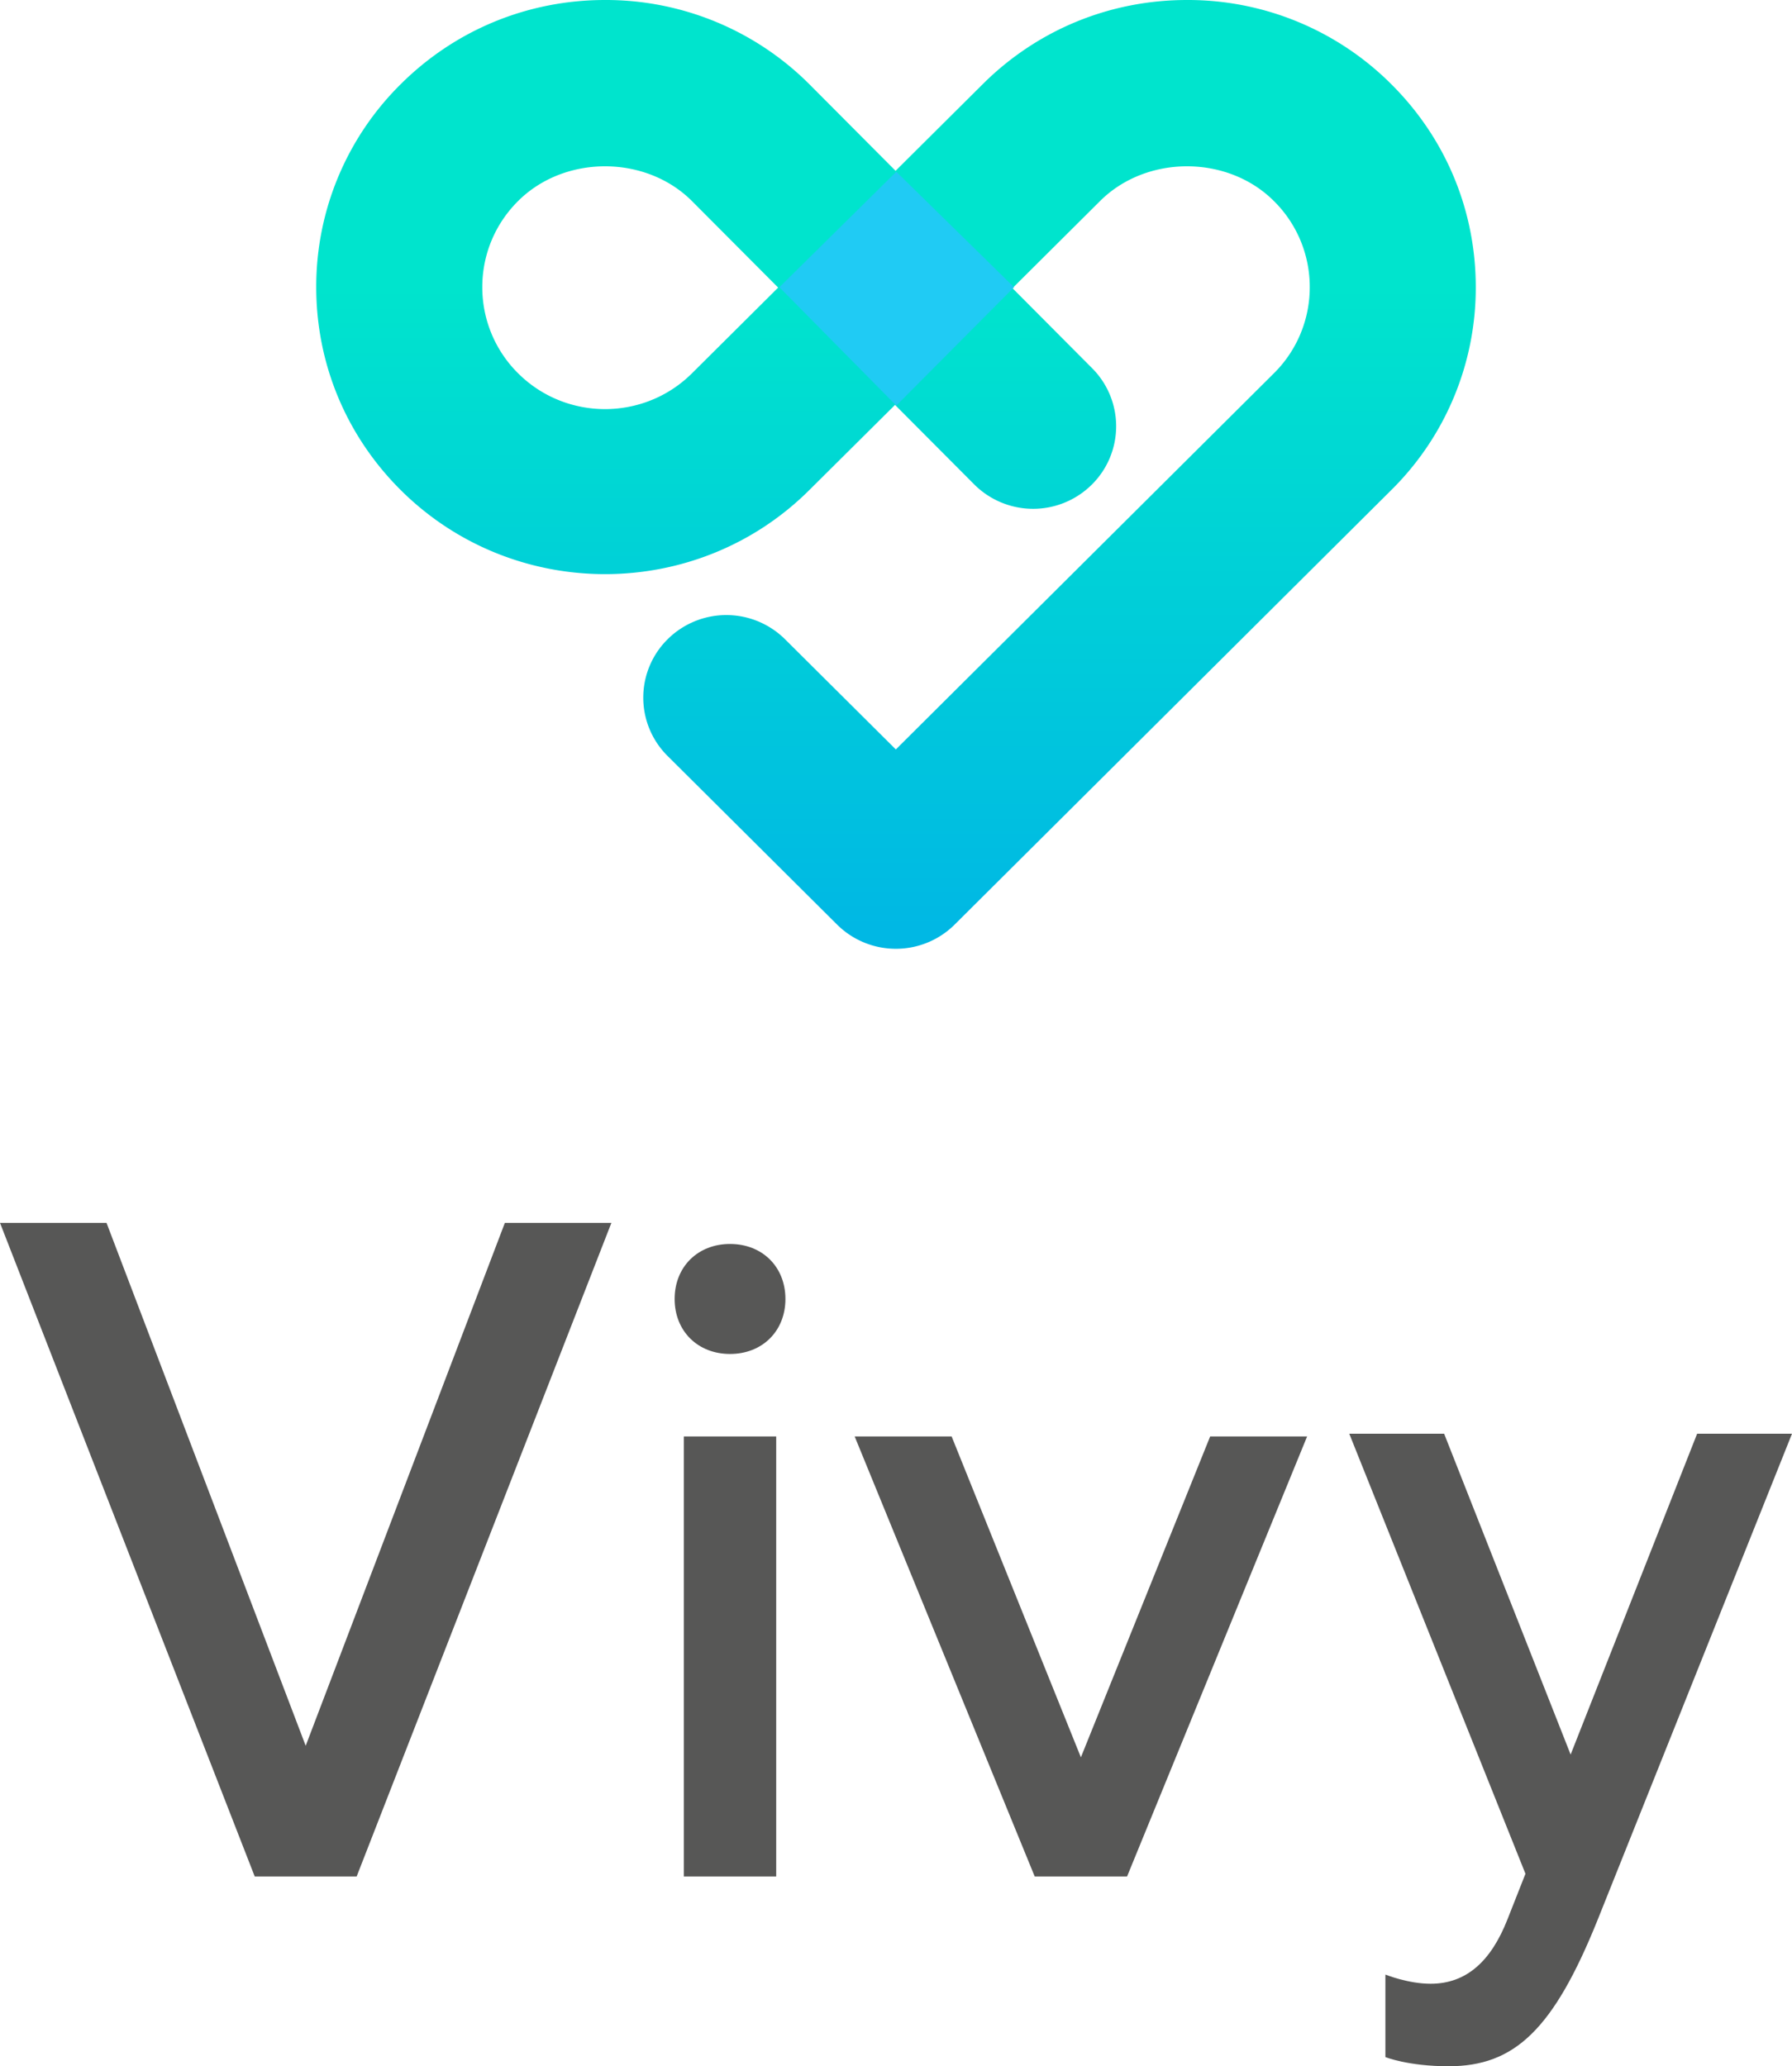 <svg xmlns="http://www.w3.org/2000/svg" width="85" height="98" viewBox="0 0 85 98">
    <defs>
        <linearGradient id="a" x1="50%" x2="50%" y1="30.033%" y2="98.313%">
            <stop offset="0%" stop-color="#00E4CD"/>
            <stop offset="100%" stop-color="#00B8E4"/>
        </linearGradient>
    </defs>
    <g fill="none" fill-rule="evenodd">
        <path fill="url(#a)" d="M33.089 13.64l4.095 4.072c2.272 2.255 5.964 2.255 8.234 0a5.737 5.737 0 0 0 1.705-4.094c0-1.544-.606-2.999-1.705-4.09-2.2-2.187-6.034-2.187-8.232 0L33.09 13.64zM27.506 45a3.952 3.952 0 0 1-2.786-1.146L4.012 23.248A13.487 13.487 0 0 1 0 13.618c0-3.638 1.423-7.057 4.012-9.63A13.638 13.638 0 0 1 13.696 0c3.661 0 7.1 1.415 9.686 3.988l4.138 4.114 4.082-4.1A13.651 13.651 0 0 1 41.302 0c3.66 0 7.098 1.415 9.686 3.988A13.495 13.495 0 0 1 55 13.618c0 3.638-1.425 7.057-4.012 9.63-5.342 5.31-14.032 5.31-19.372 0l-4.07-4.044-3.751 3.766a3.951 3.951 0 0 1-5.57.028 3.896 3.896 0 0 1-.025-5.537l3.775-3.793-4.161-4.14c-2.2-2.187-6.036-2.187-8.232 0a5.721 5.721 0 0 0-1.707 4.09 5.73 5.73 0 0 0 1.707 4.094l17.926 17.833 5.255-5.226a3.954 3.954 0 0 1 5.57 0 3.896 3.896 0 0 1 0 5.537l-8.04 7.998A3.956 3.956 0 0 1 27.505 45z" transform="matrix(-1 0 0 1 70 0)"/>
        <path fill="#20CBF4" d="M36.969 13.623l5.545 5.613 5.585-5.613-5.585-5.477z"/>
        <g fill="#575756">
            <path d="M12.083 89L0 58h5.053L14.5 82.8 23.947 58H29L16.917 89zM36.818 68.13V89h-4.38V68.13h4.38zm.437-6.521c0 1.521-1.094 2.608-2.627 2.608-1.533 0-2.628-1.087-2.628-2.608C32 60.087 33.095 59 34.628 59c1.533 0 2.627 1.087 2.627 2.609zM53.46 89h-4.38l-8.54-20.87h4.599l6.131 15.218 6.131-15.218H62L53.46 89zM71.5 91.043l.857-2.173L64 68h4.5l6 15.217L80.5 68H85l-9.214 23.043C73.686 96.261 71.843 98 68.714 98c-1.928 0-3-.435-3-.435v-3.913s1.072.435 2.143.435c1.714 0 2.872-1.087 3.643-3.044z"/>
        </g>
    </g>
</svg>
